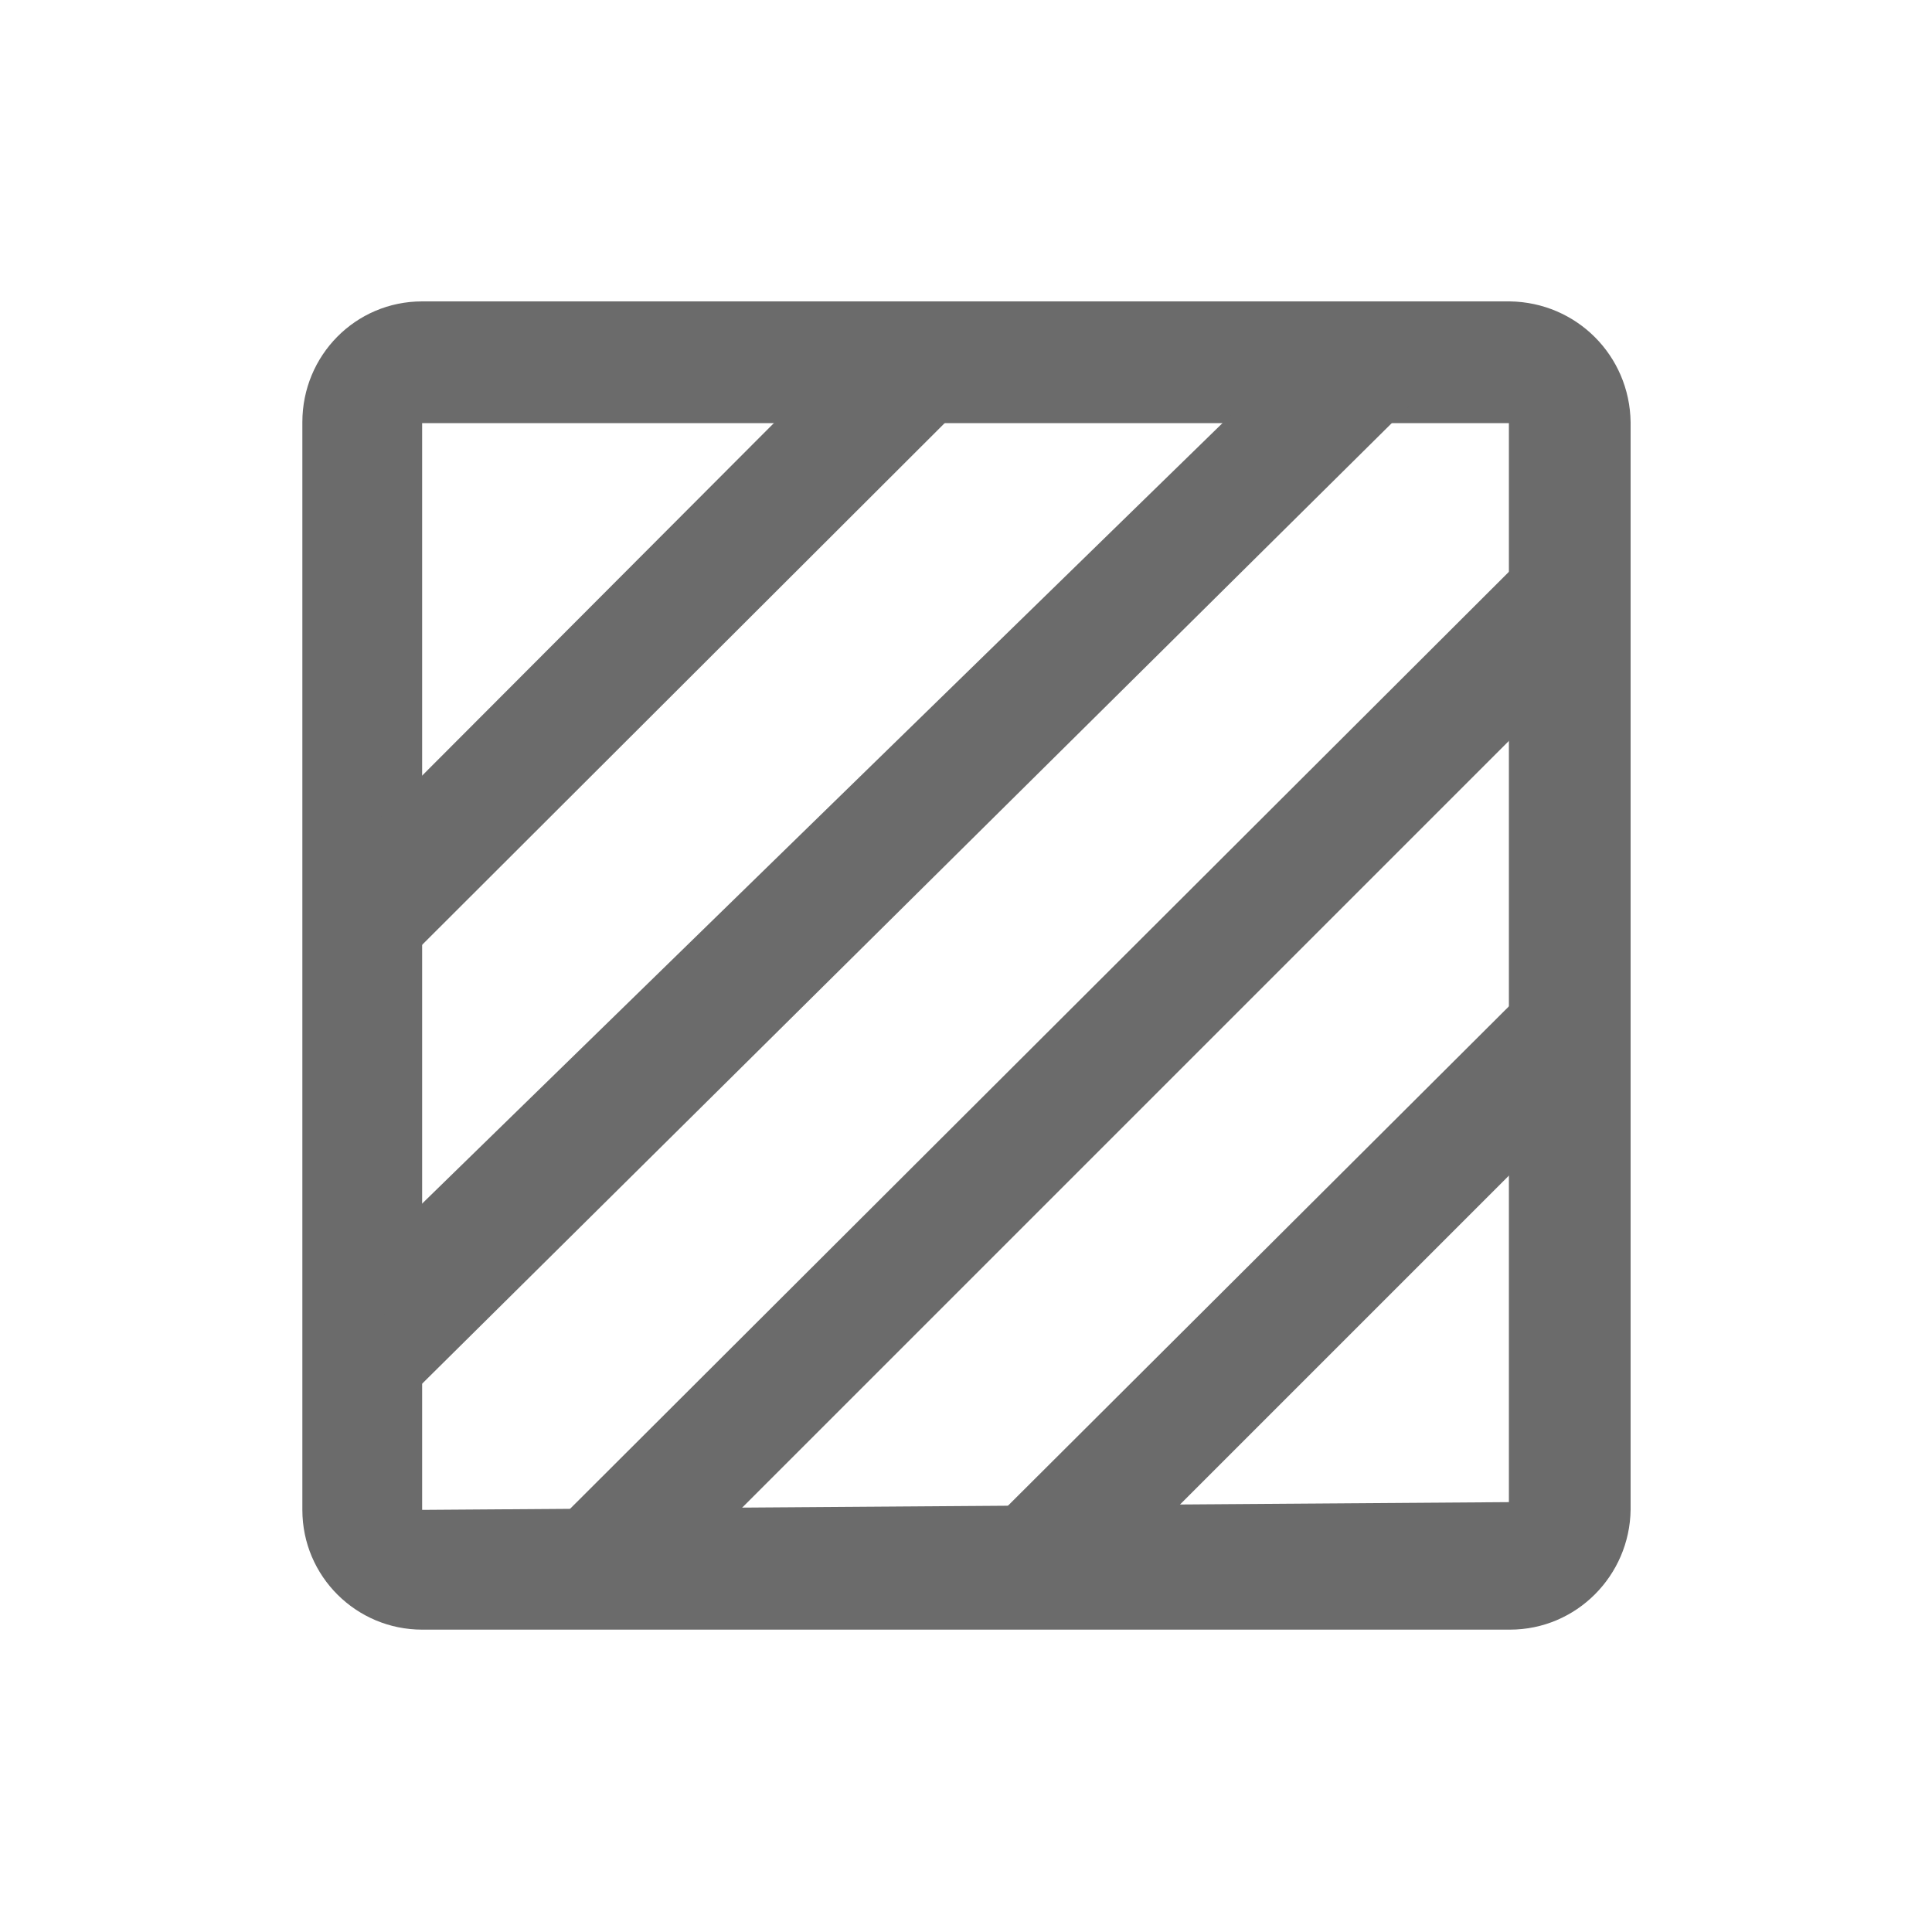 <?xml version="1.0" encoding="utf-8"?>
<!-- Generator: Adobe Illustrator 21.0.0, SVG Export Plug-In . SVG Version: 6.00 Build 0)  -->
<svg version="1.1" id="图层_1" fill= "#6b6b6b" xmlns="http://www.w3.org/2000/svg" xmlns:xlink="http://www.w3.org/1999/xlink" x="0px" y="0px"
	 viewBox="0 0 200 200" style="enable-background:new 0 0 200 200;" xml:space="preserve">
<path d="M43.9,156.3h-0.2V43.8l112.5,0l0,111.7 M156.3,31.2H43.7c-6.9,0-12.4,5.6-12.4,12.5v112.6c0,6.9,5.6,12.4,12.4,12.4h112.6
	c6.9,0,12.4-5.6,12.5-12.4V43.7C168.7,36.8,163.2,31.3,156.3,31.2z M156.3,141.1"/>
<polygon points="74.6,158.3 56.9,158.3 158.5,56.9 158.5,74.4 "/>
<polygon points="39.6,147.3 39.9,128.3 128.5,41.9 146.5,41.4 "/>
<polygon points="117.6,160.3 99.9,160.3 162.5,97.9 162.5,115.4 "/>
<polygon points="84.3,39.6 102,39.6 39.5,102 39.5,84.5 "/>
</svg>
